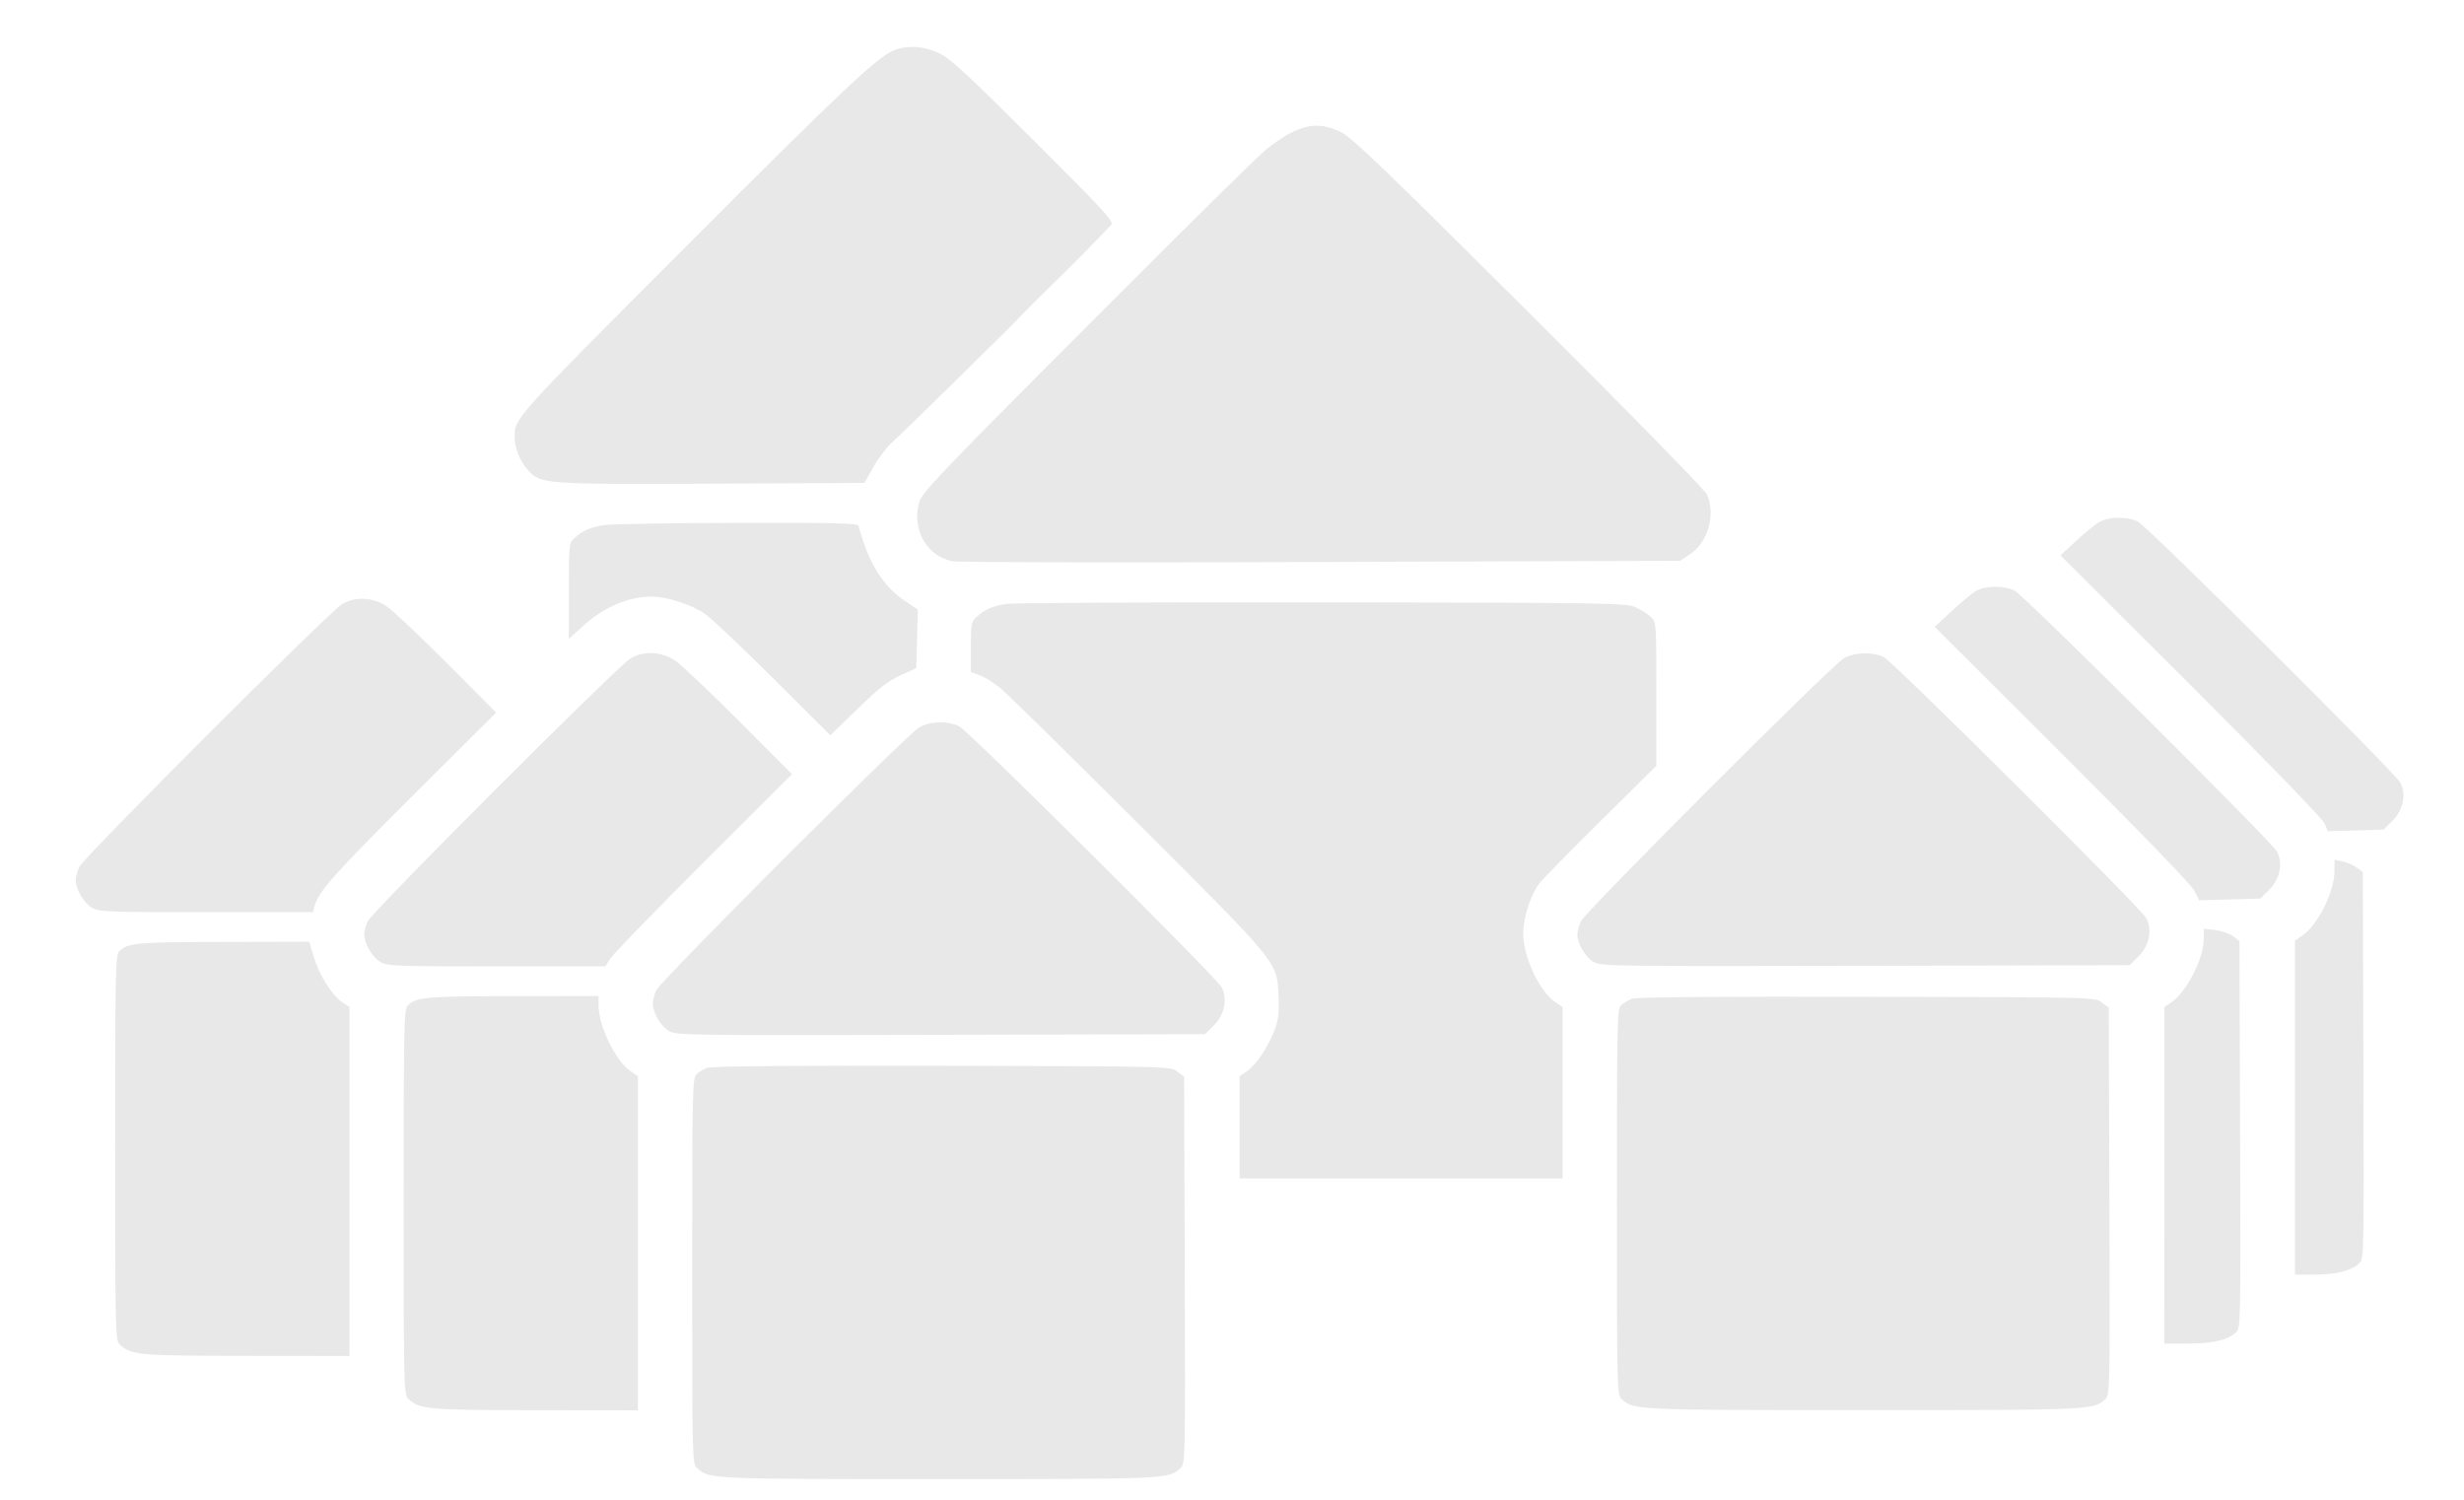 <svg width="23" height="14" viewBox="0 0 23 14" fill="none" xmlns="http://www.w3.org/2000/svg">
<path fill-rule="evenodd" clip-rule="evenodd" d="M8.763 0.495C8.867 0.543 9.024 0.688 9.647 1.309C10.312 1.972 10.401 2.069 10.372 2.1C10.244 2.236 9.978 2.504 9.807 2.671C9.695 2.781 9.565 2.91 9.519 2.959C9.401 3.084 8.423 4.045 8.319 4.137C8.272 4.18 8.197 4.28 8.152 4.361L8.069 4.508L6.65 4.515C5.071 4.522 5.049 4.52 4.927 4.387C4.856 4.31 4.804 4.181 4.804 4.084C4.804 3.901 4.786 3.921 6.411 2.294C7.893 0.809 8.202 0.519 8.36 0.463C8.482 0.421 8.628 0.432 8.763 0.495ZM12.516 1.233C12.62 1.283 12.922 1.574 14.272 2.919C15.22 3.863 15.916 4.575 15.935 4.618C16.016 4.806 15.943 5.063 15.776 5.173L15.683 5.235L12.332 5.246C10.489 5.253 8.94 5.25 8.89 5.239C8.651 5.191 8.511 4.947 8.579 4.693C8.603 4.6 8.747 4.449 10.152 3.04C11.002 2.188 11.752 1.447 11.82 1.394C12.116 1.162 12.288 1.122 12.516 1.233ZM19.956 4.869C20.047 4.915 22.355 7.211 22.405 7.305C22.463 7.415 22.434 7.56 22.334 7.66L22.25 7.744L21.989 7.752L21.729 7.759L21.699 7.687C21.681 7.644 21.16 7.107 20.451 6.399L19.233 5.184L19.378 5.051C19.457 4.978 19.553 4.898 19.592 4.875C19.679 4.822 19.856 4.819 19.956 4.869ZM8.013 4.907C8.107 5.253 8.238 5.467 8.437 5.602L8.567 5.691L8.56 5.964L8.553 6.237L8.405 6.304C8.29 6.356 8.199 6.428 8.004 6.618L7.751 6.864L7.214 6.329C6.919 6.036 6.634 5.766 6.58 5.73C6.448 5.641 6.224 5.569 6.081 5.569C5.865 5.569 5.635 5.668 5.44 5.846L5.31 5.965V5.517C5.31 5.083 5.312 5.069 5.362 5.023C5.44 4.952 5.514 4.92 5.643 4.901C5.707 4.892 6.265 4.883 6.882 4.881C7.763 4.879 8.007 4.884 8.013 4.907ZM18.805 5.514C18.896 5.559 21.204 7.856 21.254 7.949C21.312 8.059 21.283 8.205 21.183 8.305L21.099 8.388L20.813 8.396L20.527 8.404L20.481 8.312C20.453 8.257 19.97 7.758 19.247 7.037L18.06 5.852L18.214 5.708C18.299 5.629 18.4 5.544 18.439 5.52C18.528 5.466 18.704 5.463 18.805 5.514ZM3.609 5.66C3.665 5.697 3.918 5.936 4.171 6.19L4.631 6.652L3.837 7.443C3.105 8.173 2.971 8.325 2.934 8.466L2.921 8.515L1.923 8.515C0.988 8.515 0.921 8.512 0.855 8.472C0.78 8.426 0.707 8.3 0.707 8.217C0.707 8.19 0.721 8.135 0.739 8.094C0.776 8.008 3.071 5.713 3.193 5.64C3.316 5.566 3.481 5.574 3.609 5.66ZM15.265 5.668C15.315 5.69 15.38 5.731 15.409 5.758C15.461 5.807 15.461 5.811 15.461 6.478V7.149L14.942 7.662C14.657 7.944 14.398 8.208 14.367 8.249C14.288 8.353 14.218 8.569 14.218 8.711C14.218 8.933 14.369 9.256 14.521 9.357L14.586 9.401L14.586 10.201L14.586 11.001H13.079H11.571L11.571 10.523L11.571 10.046L11.637 10.002C11.722 9.945 11.836 9.776 11.896 9.619C11.933 9.52 11.942 9.454 11.935 9.309C11.92 8.974 11.956 9.018 10.625 7.689C9.975 7.039 9.393 6.467 9.332 6.419C9.272 6.371 9.187 6.318 9.142 6.302L9.062 6.273V6.04C9.062 5.828 9.067 5.803 9.114 5.76C9.192 5.689 9.265 5.657 9.394 5.637C9.458 5.628 10.785 5.621 12.342 5.623C15.014 5.626 15.178 5.629 15.265 5.668ZM6.302 6.166C6.358 6.204 6.626 6.458 6.899 6.731L7.393 7.227L6.569 8.049C6.116 8.502 5.724 8.905 5.698 8.947L5.651 9.021L4.635 9.021C3.681 9.021 3.614 9.019 3.548 8.978C3.473 8.933 3.4 8.807 3.4 8.724C3.4 8.697 3.414 8.641 3.432 8.601C3.469 8.514 5.764 6.219 5.886 6.146C6.009 6.073 6.174 6.081 6.302 6.166ZM17.585 6.135C17.676 6.181 19.985 8.477 20.034 8.571C20.092 8.681 20.063 8.826 19.963 8.926L19.879 9.01L17.411 9.016C15.028 9.021 14.941 9.02 14.872 8.978C14.797 8.932 14.724 8.807 14.724 8.724C14.724 8.697 14.739 8.641 14.756 8.601C14.794 8.514 17.088 6.219 17.21 6.146C17.308 6.088 17.481 6.082 17.585 6.135ZM8.954 6.78C9.044 6.825 11.353 9.122 11.403 9.215C11.461 9.325 11.431 9.471 11.332 9.571L11.248 9.654L8.78 9.66C6.396 9.666 6.309 9.665 6.241 9.623C6.166 9.577 6.093 9.451 6.093 9.368C6.093 9.341 6.107 9.286 6.125 9.245C6.162 9.159 8.457 6.864 8.579 6.791C8.677 6.732 8.849 6.727 8.954 6.78ZM21.998 8.098L22.055 8.14L22.061 9.947C22.067 11.709 22.066 11.754 22.022 11.794C21.947 11.862 21.811 11.897 21.612 11.898L21.422 11.899L21.422 10.339L21.422 8.78L21.488 8.736C21.634 8.638 21.791 8.325 21.791 8.132V8.026L21.865 8.041C21.907 8.049 21.966 8.074 21.998 8.098ZM20.844 8.739L20.904 8.785L20.91 10.591C20.916 12.354 20.915 12.399 20.872 12.438C20.792 12.51 20.659 12.541 20.427 12.542L20.202 12.543L20.203 10.972L20.203 9.401L20.268 9.357C20.409 9.263 20.571 8.947 20.571 8.765V8.67L20.677 8.682C20.735 8.689 20.81 8.714 20.844 8.739ZM2.929 8.934C2.98 9.102 3.1 9.293 3.195 9.356L3.262 9.401L3.262 11.03L3.262 12.658L2.301 12.657C1.297 12.656 1.227 12.65 1.12 12.553C1.077 12.514 1.075 12.463 1.075 10.713C1.075 9.02 1.078 8.911 1.116 8.877C1.2 8.801 1.276 8.794 2.079 8.793L2.886 8.791L2.929 8.934ZM5.587 9.386C5.587 9.579 5.748 9.907 5.889 10.002L5.955 10.046L5.955 11.605L5.955 13.165L4.994 13.164C3.99 13.163 3.92 13.156 3.813 13.06C3.769 13.021 3.768 12.97 3.768 11.22C3.768 9.527 3.771 9.418 3.809 9.383C3.893 9.307 3.969 9.301 4.775 9.299L5.587 9.298V9.386ZM19.619 9.358L19.684 9.406L19.69 11.213C19.696 12.975 19.695 13.02 19.652 13.06C19.537 13.163 19.544 13.163 17.394 13.163C15.245 13.163 15.251 13.163 15.137 13.06C15.094 13.021 15.093 12.97 15.093 11.22C15.093 9.527 15.095 9.418 15.133 9.383C15.156 9.363 15.2 9.336 15.231 9.323C15.268 9.308 16.046 9.302 17.421 9.305C19.552 9.309 19.555 9.309 19.619 9.358ZM10.988 10.002L11.053 10.051L11.059 11.857C11.065 13.62 11.064 13.665 11.02 13.704C10.906 13.807 10.912 13.807 8.763 13.807C6.614 13.807 6.62 13.807 6.506 13.704C6.462 13.665 6.461 13.614 6.461 11.864C6.461 10.171 6.464 10.062 6.502 10.027C6.524 10.007 6.568 9.98 6.6 9.968C6.637 9.953 7.415 9.946 8.79 9.949C10.92 9.954 10.923 9.954 10.988 10.002Z" fill="#E8E8E8"/>
</svg>
